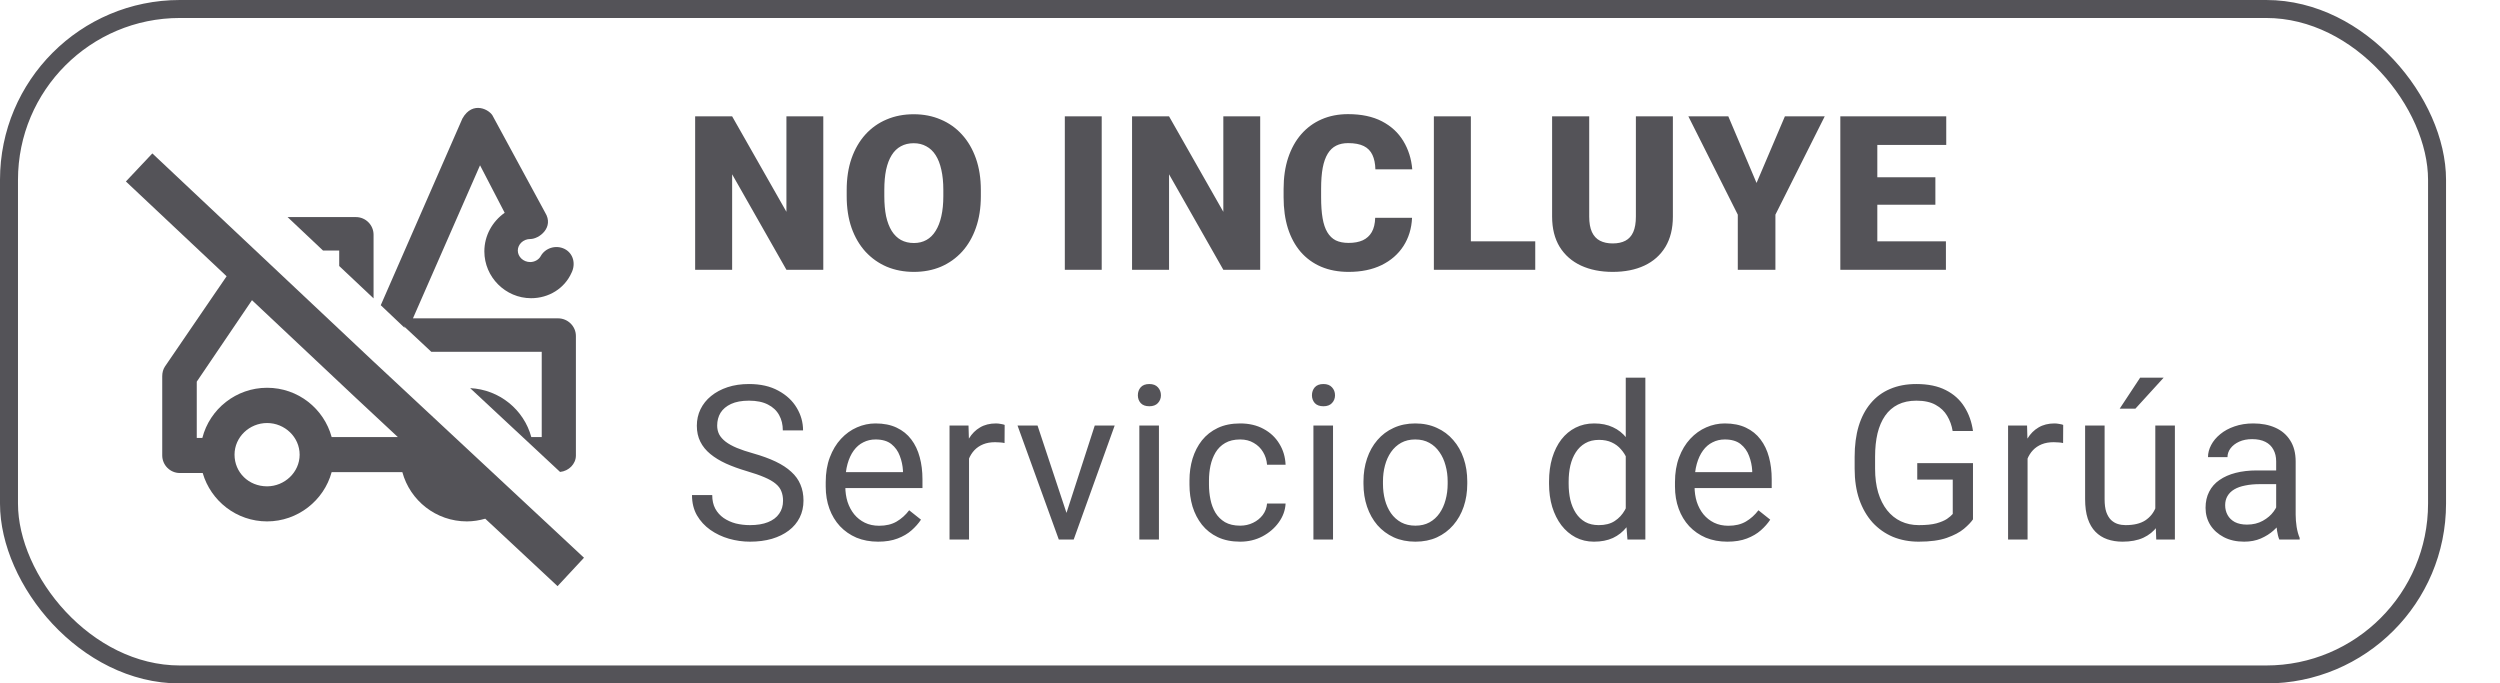 <svg width="139" height="38" viewBox="0 0 139 38" fill="none" xmlns="http://www.w3.org/2000/svg">
<path d="M45.775 6.469V15H43.725L40.707 9.691V15H38.65V6.469H40.707L43.725 11.777V6.469H45.775ZM54.535 10.565V10.91C54.535 11.562 54.443 12.148 54.26 12.668C54.08 13.184 53.824 13.625 53.492 13.992C53.16 14.355 52.767 14.635 52.314 14.83C51.861 15.021 51.361 15.117 50.814 15.117C50.263 15.117 49.76 15.021 49.303 14.83C48.849 14.635 48.455 14.355 48.119 13.992C47.787 13.625 47.529 13.184 47.346 12.668C47.166 12.148 47.076 11.562 47.076 10.91V10.565C47.076 9.912 47.166 9.326 47.346 8.807C47.529 8.287 47.785 7.846 48.113 7.482C48.445 7.115 48.838 6.836 49.291 6.645C49.748 6.449 50.252 6.352 50.803 6.352C51.349 6.352 51.849 6.449 52.303 6.645C52.76 6.836 53.154 7.115 53.486 7.482C53.818 7.846 54.076 8.287 54.26 8.807C54.443 9.326 54.535 9.912 54.535 10.565ZM52.449 10.91V10.553C52.449 10.131 52.412 9.76 52.338 9.439C52.267 9.115 52.162 8.844 52.021 8.625C51.881 8.406 51.707 8.242 51.5 8.133C51.297 8.02 51.064 7.963 50.803 7.963C50.529 7.963 50.291 8.02 50.088 8.133C49.885 8.242 49.715 8.406 49.578 8.625C49.441 8.844 49.338 9.115 49.267 9.439C49.201 9.76 49.168 10.131 49.168 10.553V10.91C49.168 11.328 49.201 11.699 49.267 12.023C49.338 12.344 49.441 12.615 49.578 12.838C49.718 13.06 49.89 13.229 50.093 13.342C50.3 13.455 50.541 13.512 50.814 13.512C51.076 13.512 51.308 13.455 51.511 13.342C51.715 13.229 51.885 13.06 52.021 12.838C52.162 12.615 52.267 12.344 52.338 12.023C52.412 11.699 52.449 11.328 52.449 10.91ZM61.255 6.469V15H59.204V6.469H61.255ZM70.067 6.469V15H68.017L64.999 9.691V15H62.942V6.469H64.999L68.017 11.777V6.469H70.067ZM76.46 12.111H78.51C78.483 12.705 78.323 13.229 78.03 13.682C77.737 14.135 77.331 14.488 76.811 14.742C76.296 14.992 75.686 15.117 74.983 15.117C74.413 15.117 73.903 15.021 73.454 14.83C73.009 14.639 72.63 14.363 72.317 14.004C72.009 13.645 71.772 13.209 71.608 12.697C71.448 12.185 71.368 11.609 71.368 10.969V10.506C71.368 9.865 71.452 9.289 71.62 8.777C71.792 8.262 72.034 7.824 72.347 7.465C72.663 7.102 73.042 6.824 73.483 6.633C73.925 6.441 74.415 6.346 74.954 6.346C75.696 6.346 76.323 6.479 76.835 6.744C77.347 7.01 77.743 7.375 78.024 7.84C78.305 8.301 78.472 8.826 78.522 9.416H76.472C76.464 9.096 76.409 8.828 76.307 8.613C76.206 8.395 76.046 8.23 75.827 8.121C75.608 8.012 75.317 7.957 74.954 7.957C74.7 7.957 74.479 8.004 74.292 8.098C74.104 8.191 73.948 8.34 73.823 8.543C73.698 8.746 73.604 9.01 73.542 9.334C73.483 9.654 73.454 10.041 73.454 10.494V10.969C73.454 11.422 73.481 11.809 73.536 12.129C73.591 12.449 73.678 12.711 73.8 12.914C73.921 13.117 74.077 13.268 74.268 13.365C74.464 13.459 74.702 13.506 74.983 13.506C75.296 13.506 75.559 13.457 75.774 13.359C75.989 13.258 76.155 13.105 76.272 12.902C76.389 12.695 76.452 12.432 76.46 12.111ZM85.36 13.418V15H81.047V13.418H85.36ZM81.78 6.469V15H79.723V6.469H81.78ZM90.955 6.469H93.012V12.041C93.012 12.705 92.873 13.268 92.596 13.729C92.319 14.185 91.93 14.531 91.43 14.766C90.93 15 90.342 15.117 89.666 15.117C88.998 15.117 88.41 15 87.903 14.766C87.399 14.531 87.004 14.185 86.719 13.729C86.438 13.268 86.297 12.705 86.297 12.041V6.469H88.36V12.041C88.36 12.393 88.41 12.68 88.512 12.902C88.614 13.121 88.762 13.281 88.957 13.383C89.153 13.484 89.389 13.535 89.666 13.535C89.948 13.535 90.184 13.484 90.375 13.383C90.567 13.281 90.711 13.121 90.809 12.902C90.907 12.68 90.955 12.393 90.955 12.041V6.469ZM96.094 6.469L97.664 10.172L99.24 6.469H101.455L98.713 11.935V15H96.621V11.935L93.873 6.469H96.094ZM108.193 13.418V15H103.646V13.418H108.193ZM104.379 6.469V15H102.322V6.469H104.379ZM107.607 9.855V11.385H103.646V9.855H107.607ZM108.211 6.469V8.057H103.646V6.469H108.211ZM43.537 27.844C43.537 27.645 43.506 27.469 43.443 27.316C43.385 27.16 43.279 27.02 43.127 26.895C42.978 26.77 42.772 26.65 42.506 26.537C42.244 26.424 41.912 26.309 41.51 26.191C41.088 26.066 40.707 25.928 40.367 25.775C40.027 25.619 39.736 25.441 39.494 25.242C39.252 25.043 39.066 24.814 38.938 24.557C38.809 24.299 38.744 24.004 38.744 23.672C38.744 23.34 38.812 23.033 38.949 22.752C39.086 22.471 39.281 22.227 39.535 22.02C39.793 21.809 40.1 21.645 40.455 21.527C40.81 21.41 41.207 21.352 41.645 21.352C42.285 21.352 42.828 21.475 43.273 21.721C43.723 21.963 44.065 22.281 44.299 22.676C44.533 23.066 44.65 23.484 44.65 23.93H43.525C43.525 23.609 43.457 23.326 43.32 23.08C43.184 22.83 42.977 22.635 42.699 22.494C42.422 22.35 42.07 22.277 41.645 22.277C41.242 22.277 40.91 22.338 40.648 22.459C40.387 22.58 40.191 22.744 40.062 22.951C39.938 23.158 39.875 23.395 39.875 23.66C39.875 23.84 39.912 24.004 39.986 24.152C40.065 24.297 40.184 24.432 40.344 24.557C40.508 24.682 40.715 24.797 40.965 24.902C41.219 25.008 41.522 25.109 41.873 25.207C42.357 25.344 42.775 25.496 43.127 25.664C43.478 25.832 43.768 26.021 43.994 26.232C44.225 26.439 44.395 26.676 44.504 26.941C44.617 27.203 44.674 27.5 44.674 27.832C44.674 28.18 44.603 28.494 44.463 28.775C44.322 29.057 44.121 29.297 43.859 29.496C43.598 29.695 43.283 29.85 42.916 29.959C42.553 30.064 42.147 30.117 41.697 30.117C41.303 30.117 40.914 30.062 40.531 29.953C40.152 29.844 39.807 29.68 39.494 29.461C39.185 29.242 38.938 28.973 38.75 28.652C38.566 28.328 38.475 27.953 38.475 27.527H39.6C39.6 27.82 39.656 28.072 39.77 28.283C39.883 28.49 40.037 28.662 40.232 28.799C40.432 28.936 40.656 29.037 40.906 29.104C41.16 29.166 41.424 29.197 41.697 29.197C42.092 29.197 42.426 29.143 42.699 29.033C42.973 28.924 43.18 28.768 43.32 28.564C43.465 28.361 43.537 28.121 43.537 27.844ZM48.822 30.117C48.381 30.117 47.98 30.043 47.621 29.895C47.265 29.742 46.959 29.529 46.701 29.256C46.447 28.982 46.252 28.658 46.115 28.283C45.978 27.908 45.91 27.498 45.91 27.053V26.807C45.91 26.291 45.986 25.832 46.138 25.43C46.291 25.023 46.498 24.68 46.76 24.398C47.021 24.117 47.318 23.904 47.65 23.76C47.982 23.615 48.326 23.543 48.681 23.543C49.135 23.543 49.525 23.621 49.853 23.777C50.185 23.934 50.457 24.152 50.668 24.434C50.879 24.711 51.035 25.039 51.136 25.418C51.238 25.793 51.289 26.203 51.289 26.648V27.135H46.554V26.25H50.205V26.168C50.189 25.887 50.131 25.613 50.029 25.348C49.931 25.082 49.775 24.863 49.56 24.691C49.346 24.52 49.053 24.434 48.681 24.434C48.435 24.434 48.209 24.486 48.002 24.592C47.795 24.693 47.617 24.846 47.468 25.049C47.32 25.252 47.205 25.5 47.123 25.793C47.041 26.086 47 26.424 47 26.807V27.053C47 27.354 47.041 27.637 47.123 27.902C47.209 28.164 47.332 28.395 47.492 28.594C47.656 28.793 47.853 28.949 48.084 29.062C48.318 29.176 48.584 29.232 48.881 29.232C49.263 29.232 49.588 29.154 49.853 28.998C50.119 28.842 50.351 28.633 50.55 28.371L51.207 28.893C51.07 29.1 50.896 29.297 50.685 29.484C50.474 29.672 50.215 29.824 49.906 29.941C49.601 30.059 49.24 30.117 48.822 30.117ZM53.878 24.656V30H52.794V23.66H53.849L53.878 24.656ZM55.859 23.625L55.853 24.633C55.763 24.613 55.677 24.602 55.595 24.598C55.517 24.59 55.427 24.586 55.326 24.586C55.076 24.586 54.855 24.625 54.664 24.703C54.472 24.781 54.31 24.891 54.177 25.031C54.044 25.172 53.939 25.34 53.861 25.535C53.787 25.727 53.738 25.938 53.714 26.168L53.41 26.344C53.41 25.961 53.447 25.602 53.521 25.266C53.599 24.93 53.718 24.633 53.878 24.375C54.039 24.113 54.242 23.91 54.488 23.766C54.738 23.617 55.035 23.543 55.378 23.543C55.457 23.543 55.546 23.553 55.648 23.572C55.749 23.588 55.82 23.605 55.859 23.625ZM59.134 29.021L60.868 23.66H61.976L59.697 30H58.97L59.134 29.021ZM57.687 23.66L59.474 29.051L59.597 30H58.87L56.574 23.66H57.687ZM64.437 23.66V30H63.347V23.66H64.437ZM63.265 21.979C63.265 21.803 63.317 21.654 63.423 21.533C63.532 21.412 63.692 21.352 63.903 21.352C64.11 21.352 64.269 21.412 64.378 21.533C64.491 21.654 64.548 21.803 64.548 21.979C64.548 22.146 64.491 22.291 64.378 22.412C64.269 22.529 64.11 22.588 63.903 22.588C63.692 22.588 63.532 22.529 63.423 22.412C63.317 22.291 63.265 22.146 63.265 21.979ZM68.954 29.227C69.212 29.227 69.45 29.174 69.669 29.068C69.888 28.963 70.067 28.818 70.208 28.635C70.348 28.447 70.428 28.234 70.448 27.996H71.479C71.46 28.371 71.333 28.721 71.098 29.045C70.868 29.365 70.565 29.625 70.19 29.824C69.815 30.02 69.403 30.117 68.954 30.117C68.477 30.117 68.061 30.033 67.706 29.865C67.354 29.697 67.061 29.467 66.827 29.174C66.597 28.881 66.423 28.545 66.305 28.166C66.192 27.783 66.135 27.379 66.135 26.953V26.707C66.135 26.281 66.192 25.879 66.305 25.5C66.423 25.117 66.597 24.779 66.827 24.486C67.061 24.193 67.354 23.963 67.706 23.795C68.061 23.627 68.477 23.543 68.954 23.543C69.45 23.543 69.884 23.645 70.255 23.848C70.626 24.047 70.917 24.32 71.128 24.668C71.343 25.012 71.46 25.402 71.479 25.84H70.448C70.428 25.578 70.354 25.342 70.225 25.131C70.1 24.92 69.928 24.752 69.71 24.627C69.495 24.498 69.243 24.434 68.954 24.434C68.622 24.434 68.343 24.5 68.116 24.633C67.893 24.762 67.716 24.938 67.583 25.16C67.454 25.379 67.36 25.623 67.302 25.893C67.247 26.158 67.219 26.43 67.219 26.707V26.953C67.219 27.23 67.247 27.504 67.302 27.773C67.356 28.043 67.448 28.287 67.577 28.506C67.71 28.725 67.888 28.9 68.11 29.033C68.337 29.162 68.618 29.227 68.954 29.227ZM74.116 23.66V30H73.026V23.66H74.116ZM72.944 21.979C72.944 21.803 72.997 21.654 73.102 21.533C73.212 21.412 73.372 21.352 73.583 21.352C73.79 21.352 73.948 21.412 74.057 21.533C74.171 21.654 74.227 21.803 74.227 21.979C74.227 22.146 74.171 22.291 74.057 22.412C73.948 22.529 73.79 22.588 73.583 22.588C73.372 22.588 73.212 22.529 73.102 22.412C72.997 22.291 72.944 22.146 72.944 21.979ZM75.809 26.9V26.766C75.809 26.309 75.875 25.885 76.008 25.494C76.141 25.1 76.332 24.758 76.582 24.469C76.832 24.176 77.135 23.949 77.49 23.789C77.846 23.625 78.245 23.543 78.686 23.543C79.131 23.543 79.532 23.625 79.887 23.789C80.246 23.949 80.551 24.176 80.801 24.469C81.055 24.758 81.248 25.1 81.381 25.494C81.514 25.885 81.58 26.309 81.58 26.766V26.9C81.58 27.357 81.514 27.781 81.381 28.172C81.248 28.562 81.055 28.904 80.801 29.197C80.551 29.486 80.248 29.713 79.893 29.877C79.541 30.037 79.143 30.117 78.698 30.117C78.252 30.117 77.852 30.037 77.496 29.877C77.141 29.713 76.836 29.486 76.582 29.197C76.332 28.904 76.141 28.562 76.008 28.172C75.875 27.781 75.809 27.357 75.809 26.9ZM76.893 26.766V26.9C76.893 27.217 76.93 27.516 77.004 27.797C77.078 28.074 77.19 28.32 77.338 28.535C77.49 28.75 77.68 28.92 77.907 29.045C78.133 29.166 78.397 29.227 78.698 29.227C78.995 29.227 79.254 29.166 79.477 29.045C79.703 28.92 79.891 28.75 80.039 28.535C80.188 28.32 80.299 28.074 80.373 27.797C80.451 27.516 80.49 27.217 80.49 26.9V26.766C80.49 26.453 80.451 26.158 80.373 25.881C80.299 25.6 80.186 25.352 80.034 25.137C79.885 24.918 79.698 24.746 79.471 24.621C79.248 24.496 78.987 24.434 78.686 24.434C78.389 24.434 78.127 24.496 77.901 24.621C77.678 24.746 77.49 24.918 77.338 25.137C77.19 25.352 77.078 25.6 77.004 25.881C76.93 26.158 76.893 26.453 76.893 26.766ZM90.392 28.77V21H91.482V30H90.486L90.392 28.77ZM86.127 26.9V26.777C86.127 26.293 86.185 25.854 86.303 25.459C86.424 25.061 86.594 24.719 86.812 24.434C87.035 24.148 87.299 23.93 87.603 23.777C87.912 23.621 88.256 23.543 88.635 23.543C89.033 23.543 89.381 23.613 89.678 23.754C89.978 23.891 90.232 24.092 90.439 24.357C90.65 24.619 90.816 24.936 90.937 25.307C91.058 25.678 91.142 26.098 91.189 26.566V27.105C91.146 27.57 91.062 27.988 90.937 28.359C90.816 28.73 90.65 29.047 90.439 29.309C90.232 29.57 89.978 29.771 89.678 29.912C89.377 30.049 89.025 30.117 88.623 30.117C88.252 30.117 87.912 30.037 87.603 29.877C87.299 29.717 87.035 29.492 86.812 29.203C86.594 28.914 86.424 28.574 86.303 28.184C86.185 27.789 86.127 27.361 86.127 26.9ZM87.217 26.777V26.9C87.217 27.217 87.248 27.514 87.31 27.791C87.377 28.068 87.478 28.312 87.615 28.523C87.752 28.734 87.926 28.9 88.137 29.021C88.347 29.139 88.6 29.197 88.892 29.197C89.252 29.197 89.547 29.121 89.777 28.969C90.012 28.816 90.199 28.615 90.34 28.365C90.48 28.115 90.59 27.844 90.668 27.551V26.139C90.621 25.924 90.553 25.717 90.463 25.518C90.377 25.314 90.263 25.135 90.123 24.979C89.986 24.818 89.816 24.691 89.613 24.598C89.414 24.504 89.178 24.457 88.904 24.457C88.607 24.457 88.351 24.52 88.137 24.645C87.926 24.766 87.752 24.934 87.615 25.148C87.478 25.359 87.377 25.605 87.31 25.887C87.248 26.164 87.217 26.461 87.217 26.777ZM96.041 30.117C95.599 30.117 95.199 30.043 94.84 29.895C94.484 29.742 94.177 29.529 93.919 29.256C93.666 28.982 93.47 28.658 93.334 28.283C93.197 27.908 93.129 27.498 93.129 27.053V26.807C93.129 26.291 93.205 25.832 93.357 25.43C93.509 25.023 93.716 24.68 93.978 24.398C94.24 24.117 94.537 23.904 94.869 23.76C95.201 23.615 95.544 23.543 95.9 23.543C96.353 23.543 96.744 23.621 97.072 23.777C97.404 23.934 97.675 24.152 97.886 24.434C98.097 24.711 98.254 25.039 98.355 25.418C98.457 25.793 98.507 26.203 98.507 26.648V27.135H93.773V26.25H97.423V26.168C97.408 25.887 97.349 25.613 97.248 25.348C97.15 25.082 96.994 24.863 96.779 24.691C96.564 24.52 96.271 24.434 95.9 24.434C95.654 24.434 95.427 24.486 95.22 24.592C95.013 24.693 94.835 24.846 94.687 25.049C94.539 25.252 94.423 25.5 94.341 25.793C94.259 26.086 94.218 26.424 94.218 26.807V27.053C94.218 27.354 94.259 27.637 94.341 27.902C94.427 28.164 94.55 28.395 94.71 28.594C94.875 28.793 95.072 28.949 95.302 29.062C95.537 29.176 95.802 29.232 96.099 29.232C96.482 29.232 96.806 29.154 97.072 28.998C97.338 28.842 97.57 28.633 97.769 28.371L98.425 28.893C98.289 29.1 98.115 29.297 97.904 29.484C97.693 29.672 97.433 29.824 97.125 29.941C96.82 30.059 96.459 30.117 96.041 30.117ZM109.698 25.752V28.875C109.593 29.031 109.425 29.207 109.194 29.402C108.964 29.594 108.646 29.762 108.239 29.906C107.837 30.047 107.317 30.117 106.681 30.117C106.161 30.117 105.683 30.027 105.245 29.848C104.812 29.664 104.435 29.398 104.114 29.051C103.798 28.699 103.552 28.273 103.376 27.773C103.204 27.27 103.118 26.699 103.118 26.062V25.4C103.118 24.764 103.192 24.195 103.341 23.695C103.493 23.195 103.716 22.771 104.009 22.424C104.302 22.072 104.661 21.807 105.087 21.627C105.513 21.443 106.001 21.352 106.552 21.352C107.204 21.352 107.749 21.465 108.187 21.691C108.628 21.914 108.972 22.223 109.218 22.617C109.468 23.012 109.628 23.461 109.698 23.965H108.567C108.517 23.656 108.415 23.375 108.263 23.121C108.114 22.867 107.901 22.664 107.624 22.512C107.347 22.355 106.989 22.277 106.552 22.277C106.157 22.277 105.816 22.35 105.526 22.494C105.237 22.639 104.999 22.846 104.812 23.115C104.624 23.385 104.484 23.711 104.39 24.094C104.3 24.477 104.255 24.908 104.255 25.389V26.062C104.255 26.555 104.312 26.994 104.425 27.381C104.542 27.768 104.708 28.098 104.923 28.371C105.138 28.641 105.394 28.846 105.691 28.986C105.991 29.127 106.323 29.197 106.687 29.197C107.089 29.197 107.415 29.164 107.665 29.098C107.915 29.027 108.11 28.945 108.251 28.852C108.392 28.754 108.499 28.662 108.573 28.576V26.666H106.599V25.752H109.698ZM112.733 24.656V30H111.649V23.66H112.704L112.733 24.656ZM114.714 23.625L114.708 24.633C114.618 24.613 114.532 24.602 114.45 24.598C114.372 24.59 114.282 24.586 114.181 24.586C113.931 24.586 113.71 24.625 113.518 24.703C113.327 24.781 113.165 24.891 113.032 25.031C112.899 25.172 112.794 25.34 112.716 25.535C112.641 25.727 112.593 25.938 112.569 26.168L112.265 26.344C112.265 25.961 112.302 25.602 112.376 25.266C112.454 24.93 112.573 24.633 112.733 24.375C112.893 24.113 113.097 23.91 113.343 23.766C113.593 23.617 113.89 23.543 114.233 23.543C114.311 23.543 114.401 23.553 114.503 23.572C114.604 23.588 114.675 23.605 114.714 23.625ZM119.835 28.535V23.66H120.924V30H119.887L119.835 28.535ZM120.04 27.199L120.491 27.188C120.491 27.609 120.446 28 120.356 28.359C120.27 28.715 120.13 29.023 119.934 29.285C119.739 29.547 119.483 29.752 119.167 29.9C118.85 30.045 118.465 30.117 118.012 30.117C117.704 30.117 117.421 30.072 117.163 29.982C116.909 29.893 116.69 29.754 116.506 29.566C116.323 29.379 116.18 29.135 116.079 28.834C115.981 28.533 115.932 28.172 115.932 27.75V23.66H117.016V27.762C117.016 28.047 117.048 28.283 117.11 28.471C117.176 28.654 117.264 28.801 117.374 28.91C117.487 29.016 117.612 29.09 117.749 29.133C117.889 29.176 118.034 29.197 118.182 29.197C118.643 29.197 119.008 29.109 119.278 28.934C119.548 28.754 119.741 28.514 119.858 28.213C119.979 27.908 120.04 27.57 120.04 27.199ZM117.854 22.723L118.991 21H120.298L118.727 22.723H117.854ZM126.555 28.916V25.652C126.555 25.402 126.504 25.186 126.403 25.002C126.305 24.814 126.157 24.67 125.957 24.568C125.758 24.467 125.512 24.416 125.219 24.416C124.946 24.416 124.705 24.463 124.498 24.557C124.295 24.65 124.135 24.773 124.018 24.926C123.905 25.078 123.848 25.242 123.848 25.418H122.764C122.764 25.191 122.823 24.967 122.94 24.744C123.057 24.521 123.225 24.32 123.444 24.141C123.666 23.957 123.932 23.812 124.241 23.707C124.553 23.598 124.901 23.543 125.284 23.543C125.745 23.543 126.151 23.621 126.502 23.777C126.858 23.934 127.135 24.17 127.334 24.486C127.537 24.799 127.639 25.191 127.639 25.664V28.617C127.639 28.828 127.657 29.053 127.692 29.291C127.731 29.529 127.787 29.734 127.862 29.906V30H126.731C126.676 29.875 126.633 29.709 126.602 29.502C126.571 29.291 126.555 29.096 126.555 28.916ZM126.743 26.156L126.754 26.918H125.659C125.35 26.918 125.075 26.943 124.832 26.994C124.59 27.041 124.387 27.113 124.223 27.211C124.059 27.309 123.934 27.432 123.848 27.58C123.762 27.725 123.719 27.895 123.719 28.09C123.719 28.289 123.764 28.471 123.854 28.635C123.944 28.799 124.079 28.93 124.258 29.027C124.442 29.121 124.666 29.168 124.932 29.168C125.264 29.168 125.557 29.098 125.811 28.957C126.065 28.816 126.266 28.645 126.414 28.441C126.567 28.238 126.649 28.041 126.661 27.85L127.123 28.371C127.096 28.535 127.022 28.717 126.901 28.916C126.78 29.115 126.618 29.307 126.414 29.49C126.215 29.67 125.977 29.82 125.7 29.941C125.426 30.059 125.118 30.117 124.774 30.117C124.344 30.117 123.967 30.033 123.643 29.865C123.323 29.697 123.073 29.473 122.893 29.191C122.717 28.906 122.629 28.588 122.629 28.236C122.629 27.896 122.696 27.598 122.829 27.34C122.961 27.078 123.153 26.861 123.403 26.689C123.653 26.514 123.954 26.381 124.305 26.291C124.657 26.201 125.049 26.156 125.483 26.156H126.743Z" fill="#545358"/>
<rect x="0.5" y="0.5" width="135" height="37" rx="9.5" stroke="#545358"/>
<g clip-path="url(#clip0_10612_4782)">
<path fill-rule="evenodd" clip-rule="evenodd" d="M22.51 18.24L22.46 18.14L23.98 19.56H30.12V24.3H29.54C29.13 22.78 27.77 21.66 26.14 21.58L31.14 26.24C31.63 26.19 32.02 25.79 32.02 25.33V18.68C32.02 18.14 31.57 17.7 31.03 17.7H22.96L26.69 9.19L28.06 11.83C27.37 12.32 26.93 13.1 26.93 13.98C26.93 15.4 28.1 16.58 29.53 16.58C30.51 16.58 31.39 16.04 31.78 15.16C32.02 14.67 31.88 14.09 31.39 13.84C30.9 13.6 30.32 13.79 30.07 14.23C29.97 14.43 29.73 14.57 29.48 14.57C29.09 14.57 28.79 14.27 28.79 13.93C28.79 13.59 29.09 13.29 29.48 13.29C29.98 13.29 30.82 12.64 30.31 11.82L27.42 6.49C27.26 6.1 26.28 5.57 25.71 6.59L21.17 16.97L22.51 18.24V18.24Z" fill="#545358"/>
<path fill-rule="evenodd" clip-rule="evenodd" d="M17.95 13.93H18.86V14.79L20.77 16.59V13.05C20.77 12.51 20.33 12.07 19.79 12.07H15.99L17.96 13.93H17.95Z" fill="#545358"/>
<path fill-rule="evenodd" clip-rule="evenodd" d="M20.69 20.03L8.47 8.53L7 10.09L12.6 15.36L9.17 20.38C9.07 20.53 9.02 20.72 9.02 20.92V25.32C9.02 25.86 9.46 26.3 10 26.3H11.27C11.72 27.85 13.15 28.99 14.85 28.99C16.55 28.99 18.01 27.83 18.44 26.25H22.37C22.8 27.83 24.24 28.99 25.96 28.99C26.32 28.99 26.66 28.93 26.98 28.84L31 32.59L32.47 31.01L20.69 20.03ZM14.85 27.04C13.82 27.04 13.04 26.26 13.04 25.28C13.04 24.3 13.87 23.52 14.85 23.52C15.83 23.52 16.66 24.3 16.66 25.28C16.66 26.26 15.82 27.04 14.85 27.04ZM18.44 24.3C18.01 22.72 16.57 21.56 14.85 21.56C13.13 21.56 11.66 22.74 11.25 24.35H10.94V21.22L14.01 16.69L19.75 22.09L22.12 24.3H18.44V24.3Z" fill="#545358"/>
</g>
<defs>
<clipPath id="clip0_10612_4782">
<rect width="25.48" height="26.59" fill="white" transform="translate(7 6)"/>
</clipPath>
</defs>
</svg>
